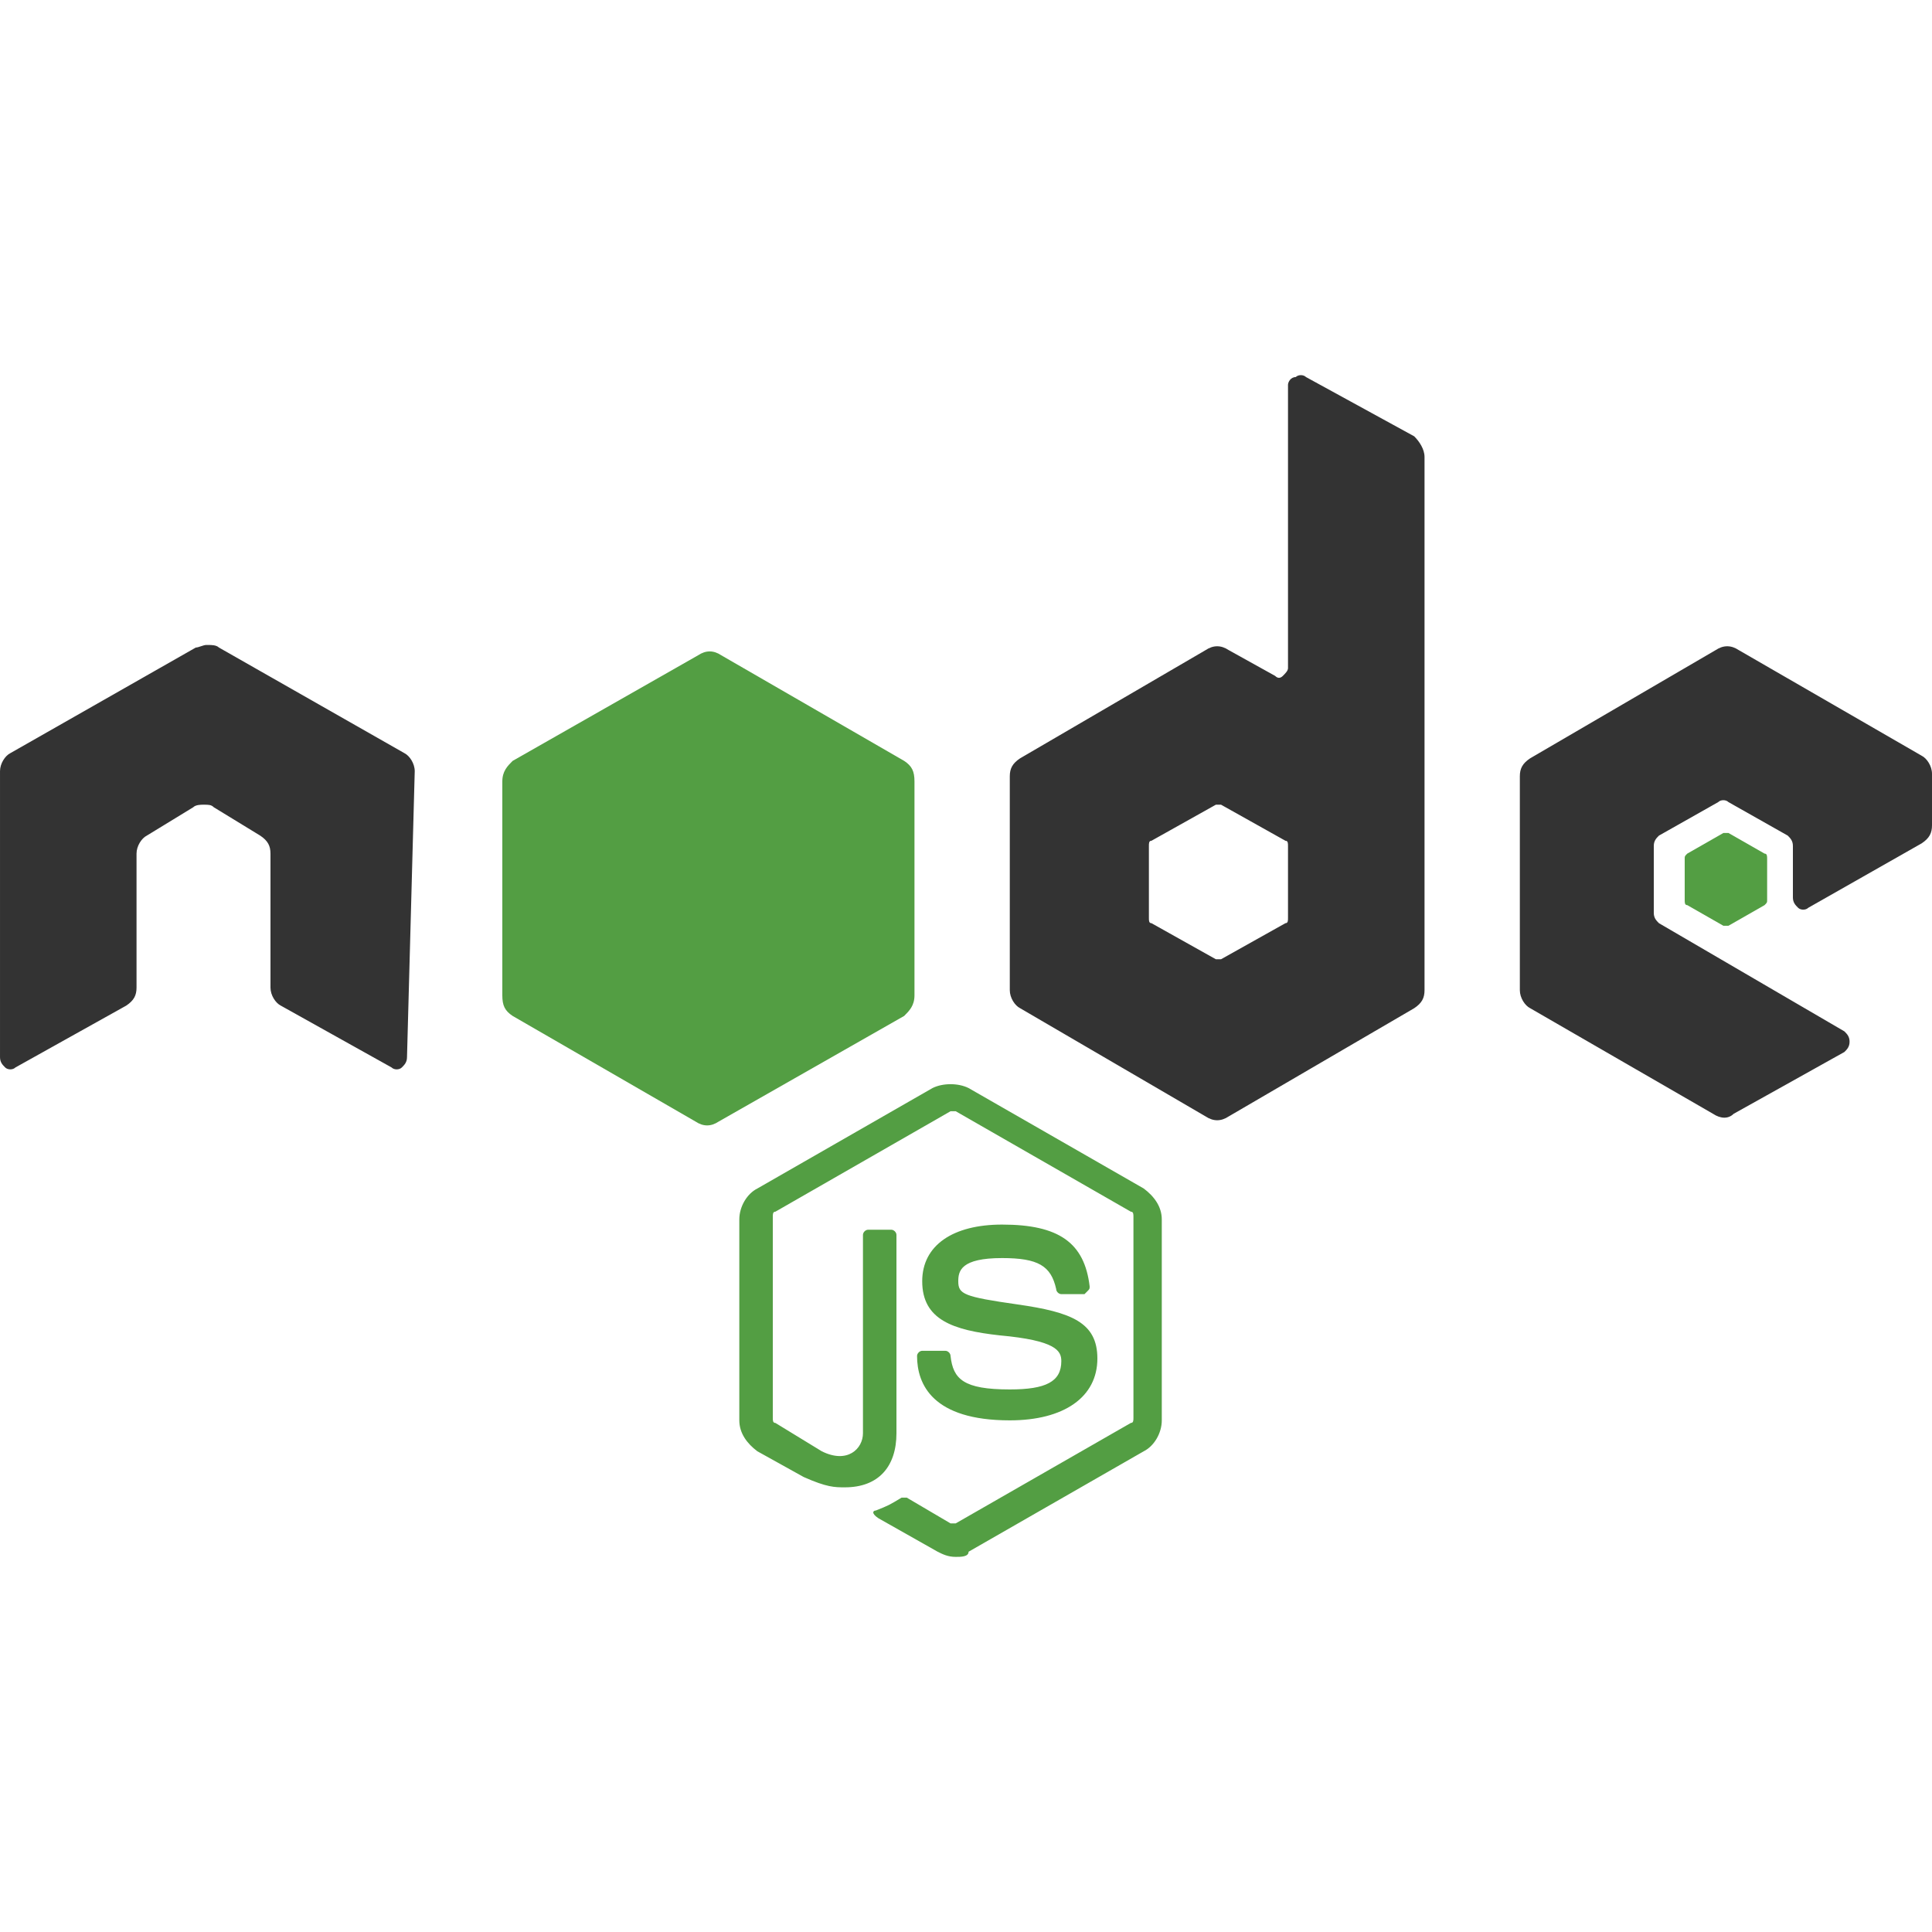 <svg viewBox="0 0 75 75" xmlns="http://www.w3.org/2000/svg">
  <title>NodeJS</title>
  <g>
    <g id="svg_1">
      <path
        id="svg_2"
        d="m37.1,60.438c-0.3,0 -0.5,-0.1 -0.7,-0.2l-2.3,-1.3c-0.3,-0.2 -0.2,-0.3 -0.1,-0.3c0.5,-0.2 0.5,-0.2 1,-0.5c0.1,0 0.1,0 0.2,0l1.7,1c0.1,0 0.2,0 0.2,0l6.8,-3.9c0.1,0 0.1,-0.1 0.1,-0.2l0,-7.8c0,-0.1 0,-0.2 -0.1,-0.2l-6.8,-3.9c-0.1,0 -0.2,0 -0.2,0l-6.8,3.9c-0.1,0 -0.1,0.1 -0.1,0.2l0,7.8c0,0.1 0,0.2 0.1,0.2l1.8,1.1c1,0.5 1.6,-0.1 1.6,-0.7l0,-7.7c0,-0.1 0.1,-0.2 0.2,-0.2l0.9,0c0.1,0 0.2,0.1 0.2,0.2l0,7.7c0,1.3 -0.7,2.1 -2,2.1c-0.4,0 -0.7,0 -1.6,-0.4l-1.8,-1c-0.4,-0.3 -0.7,-0.7 -0.7,-1.2l0,-7.8c0,-0.5 0.3,-1 0.7,-1.2l6.8,-3.9c0.4,-0.2 1,-0.2 1.4,0l6.8,3.9c0.4,0.3 0.7,0.7 0.7,1.2l0,7.8c0,0.5 -0.3,1 -0.7,1.2l-6.8,3.9c0,0.2 -0.3,0.2 -0.5,0.2l0,0zm2.1,-5.3c-3,0 -3.6,-1.4 -3.6,-2.5c0,-0.1 0.1,-0.2 0.2,-0.2l0.9,0c0.1,0 0.2,0.1 0.2,0.2c0.1,0.9 0.5,1.3 2.3,1.3c1.4,0 2,-0.3 2,-1.1c0,-0.4 -0.2,-0.8 -2.4,-1c-1.8,-0.2 -3,-0.6 -3,-2.1c0,-1.4 1.2,-2.2 3.1,-2.2c2.2,0 3.2,0.7 3.4,2.4c0,0.1 0,0.1 -0.1,0.2c0,0 -0.1,0.1 -0.1,0.1l-0.9,0c-0.1,0 -0.2,-0.1 -0.2,-0.2c-0.2,-0.9 -0.7,-1.2 -2.1,-1.2c-1.6,0 -1.7,0.5 -1.7,0.9c0,0.5 0.2,0.6 2.3,0.9c2.1,0.3 3.1,0.7 3.1,2.1c0,1.5 -1.3,2.4 -3.4,2.4z"
        fill="#539E43"
      />
      <path
        id="svg_3"
        d="m16.1,29.938c0,-0.3 -0.2,-0.6 -0.4,-0.7l-7.2,-4.1c-0.1,-0.1 -0.3,-0.1 -0.4,-0.1l-0.1,0c-0.1,0 -0.3,0.1 -0.4,0.1l-7.2,4.1c-0.2,0.1 -0.4,0.4 -0.4,0.7l0,11.1c0,0.2 0.1,0.3 0.2,0.4c0.1,0.1 0.3,0.1 0.4,0l4.3,-2.4c0.3,-0.2 0.4,-0.4 0.4,-0.7l0,-5.2c0,-0.3 0.2,-0.6 0.4,-0.7l1.8,-1.1c0.1,-0.1 0.3,-0.1 0.4,-0.1c0.2,0 0.3,0 0.4,0.1l1.8,1.1c0.3,0.2 0.4,0.4 0.4,0.7l0,5.2c0,0.3 0.2,0.6 0.4,0.7l4.3,2.4c0.1,0.1 0.3,0.1 0.4,0c0.1,-0.1 0.2,-0.2 0.2,-0.4l0.3,-11.1l0,0zm34.6,-15.3c-0.1,-0.1 -0.3,-0.1 -0.4,0c-0.2,0 -0.3,0.2 -0.3,0.3l0,11c0,0.1 -0.1,0.2 -0.2,0.3c-0.1,0.1 -0.2,0.1 -0.3,0l-1.8,-1c-0.3,-0.2 -0.6,-0.2 -0.9,0l-7.2,4.2c-0.3,0.2 -0.4,0.4 -0.4,0.7l0,8.3c0,0.3 0.2,0.6 0.4,0.7l7.2,4.2c0.3,0.2 0.6,0.2 0.9,0l7.2,-4.2c0.3,-0.2 0.4,-0.4 0.4,-0.7l0,-20.7c0,-0.3 -0.2,-0.6 -0.4,-0.8l-4.2,-2.3l0,0zm-0.7,21c0,0.1 0,0.2 -0.1,0.2l-2.5,1.4c-0.1,0 -0.2,0 -0.2,0l-2.5,-1.4c-0.1,0 -0.1,-0.1 -0.1,-0.2l0,-2.8c0,-0.1 0,-0.2 0.1,-0.2l2.5,-1.4c0.1,0 0.2,0 0.2,0l2.5,1.4c0.1,0 0.1,0.1 0.1,0.2l0,2.8l0,0zm24.6,-2.9c0.3,-0.2 0.4,-0.4 0.4,-0.7l0,-2c0,-0.3 -0.2,-0.6 -0.4,-0.7l-7.1,-4.1c-0.3,-0.2 -0.6,-0.2 -0.9,0l-7.2,4.2c-0.3,0.2 -0.4,0.4 -0.4,0.7l0,8.3c0,0.3 0.2,0.6 0.4,0.7l7.1,4.1c0.3,0.2 0.6,0.2 0.8,0l4.3,-2.4c0.1,-0.1 0.2,-0.2 0.2,-0.4s-0.1,-0.3 -0.2,-0.4l-7.2,-4.2c-0.1,-0.1 -0.2,-0.2 -0.2,-0.4l0,-2.6c0,-0.2 0.1,-0.3 0.2,-0.4l2.3,-1.3c0.1,-0.1 0.3,-0.1 0.4,0l2.3,1.3c0.1,0.1 0.2,0.2 0.2,0.4l0,2c0,0.2 0.1,0.3 0.2,0.4c0.1,0.1 0.3,0.1 0.4,0l4.4,-2.5l0,0z"
        fill="#333333"
      />
      <path
        id="svg_4"
        d="m66.9,32.337c0.1,0 0.1,0 0.2,0l1.4,0.8c0.1,0 0.1,0.1 0.1,0.2l0,1.6c0,0.1 0,0.1 -0.1,0.2l-1.4,0.8c-0.1,0 -0.1,0 -0.2,0l-1.4,-0.8c-0.1,0 -0.1,-0.1 -0.1,-0.2l0,-1.6c0,-0.1 0,-0.1 0.1,-0.2l1.4,-0.8z"
        fill="#539E43"
      />
      <path
        id="svg_5"
        d="m27.1,25.438c0.3,-0.2 0.6,-0.2 0.9,0l7.1,4.1c0.3,0.2 0.4,0.4 0.4,0.8l0,8.3c0,0.4 -0.2,0.6 -0.4,0.8l-7.2,4.1c-0.3,0.2 -0.6,0.2 -0.9,0l-7.1,-4.1c-0.3,-0.2 -0.4,-0.4 -0.4,-0.8l0,-8.3c0,-0.4 0.2,-0.6 0.4,-0.8l7.2,-4.1z"
        fill="#539E43"
      />
    </g>
  </g>
</svg>
